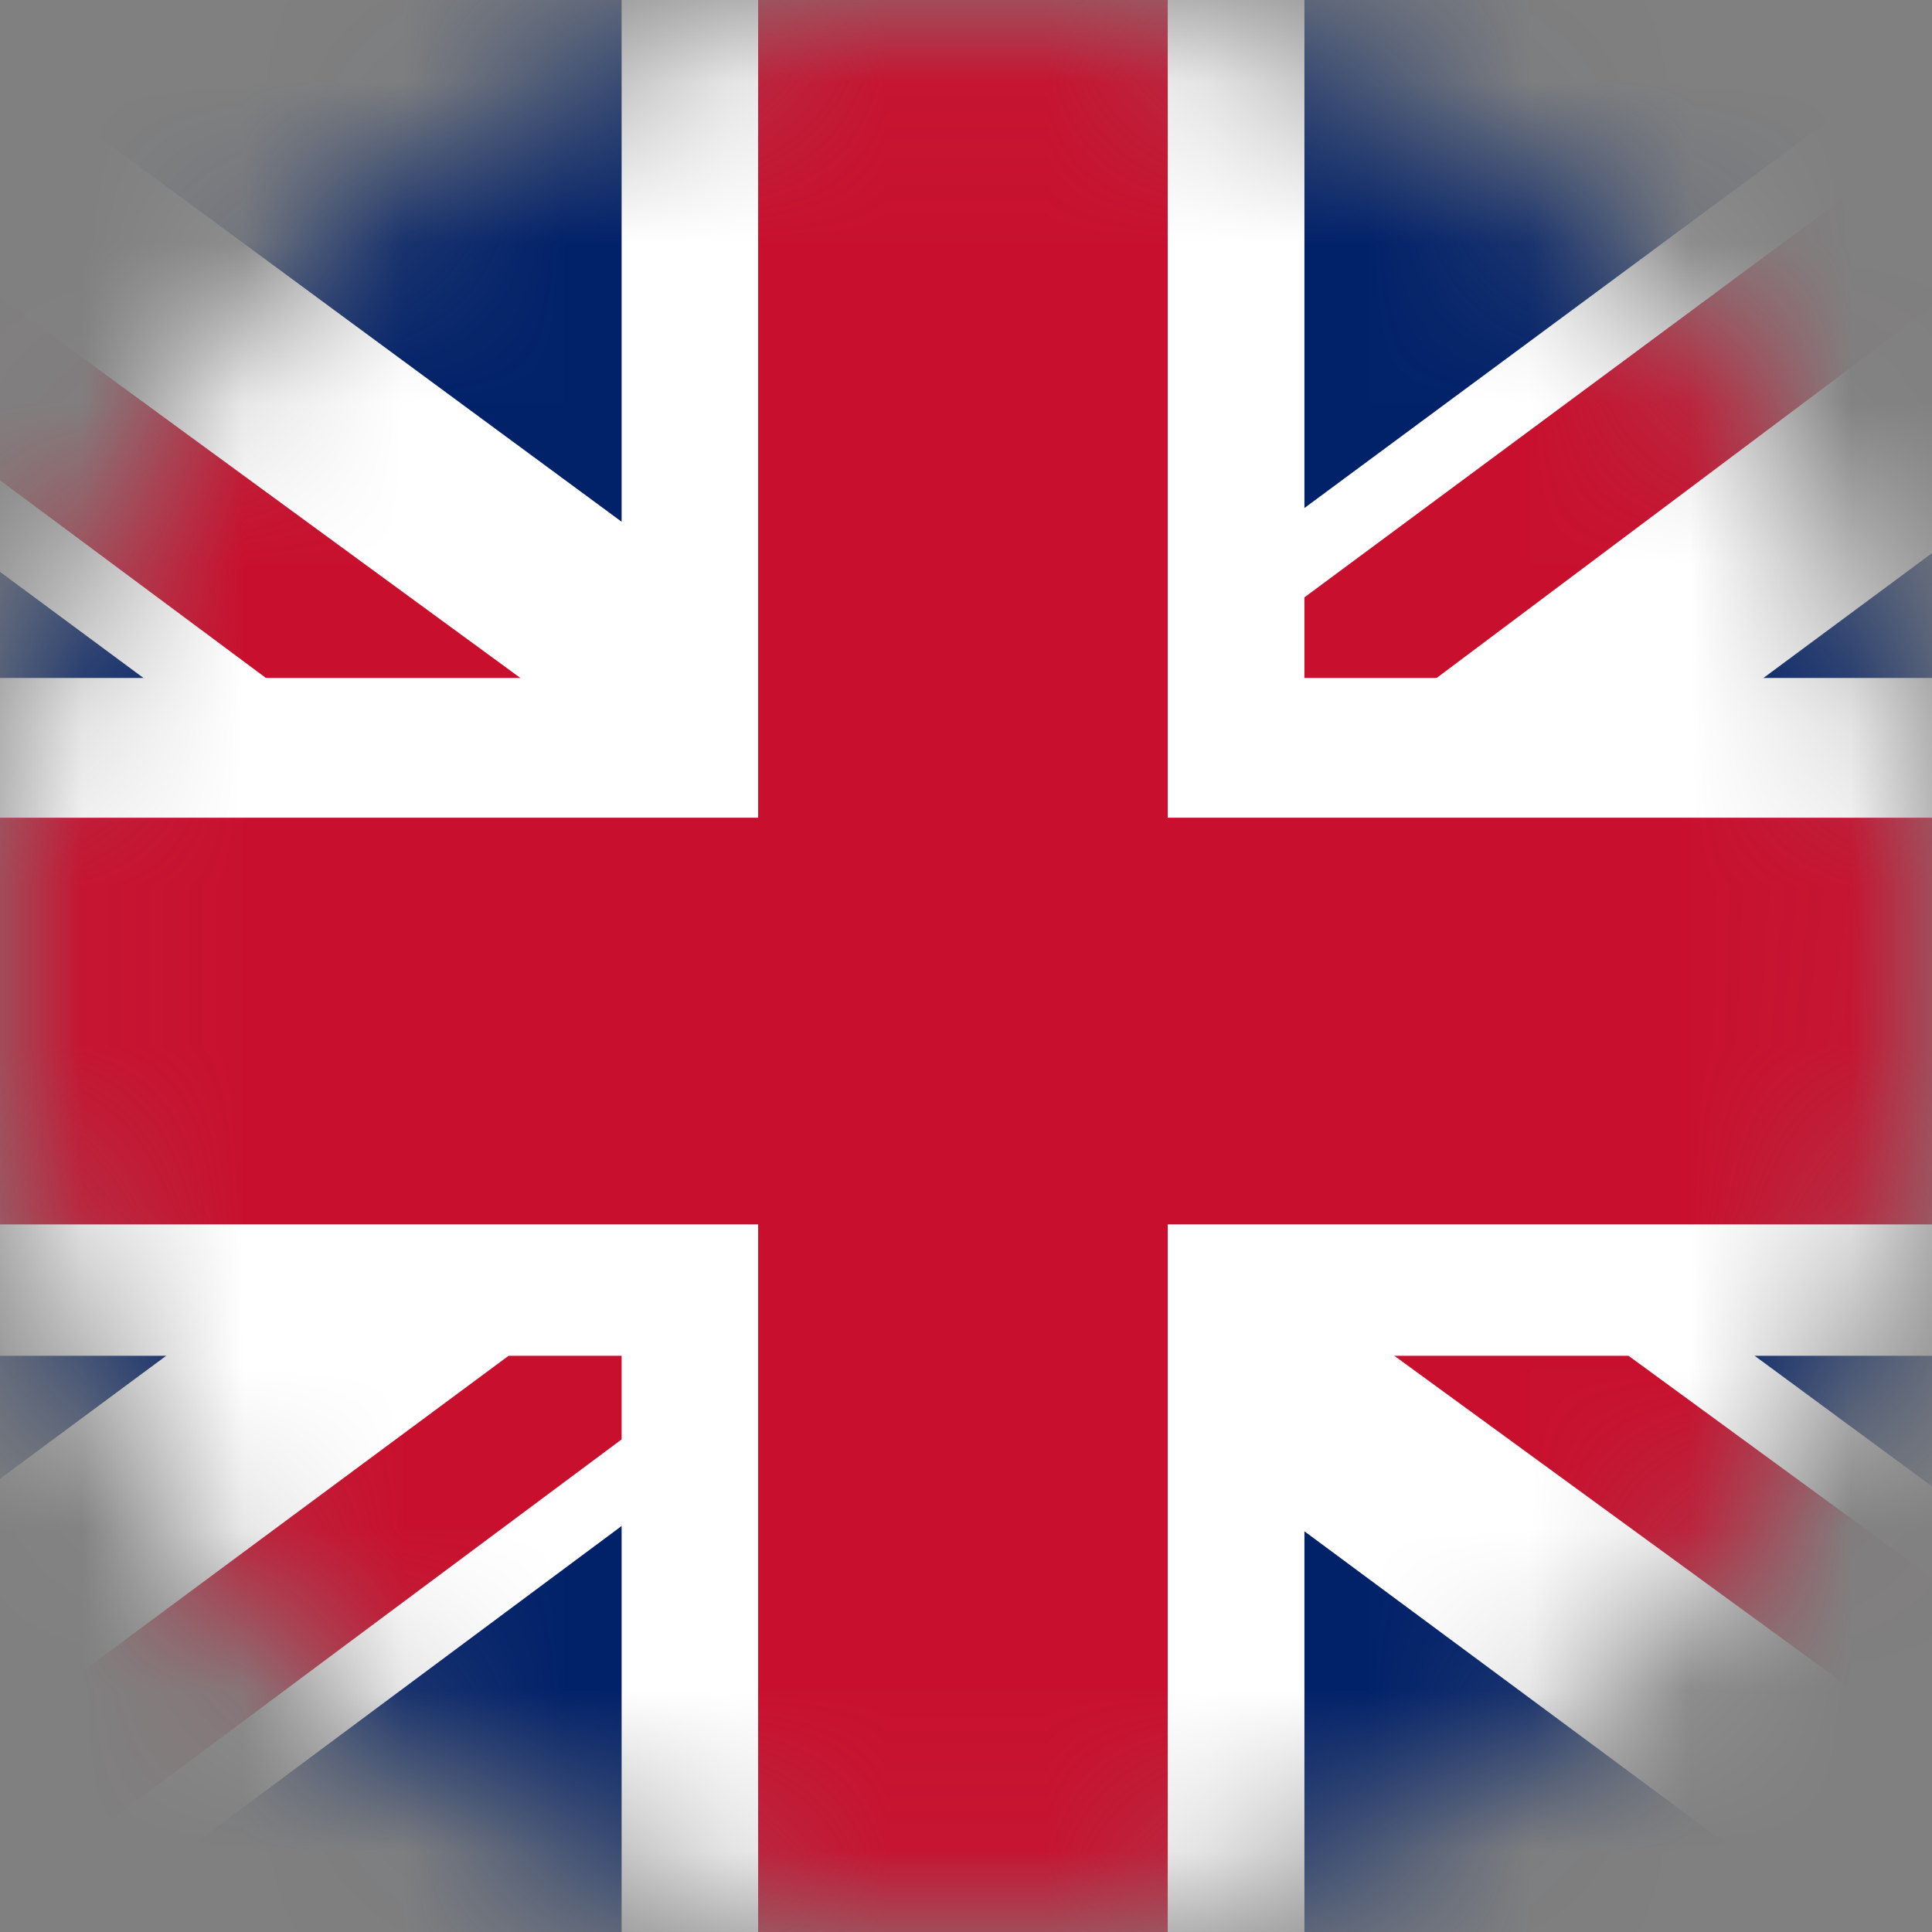 <svg width="12" height="12" viewBox="0 0 12 12" fill="none" xmlns="http://www.w3.org/2000/svg">
<rect x="0" y="0" width="12" height="12" fill="#808080" stroke="none"/>
<g id="Mask group">
<mask id="mask0_18_270" style="mask-type:alpha" maskUnits="userSpaceOnUse" x="0" y="0" width="12" height="12">
<circle id="Ellipse 123" cx="6" cy="6" r="6" fill="#D9D9D9"/>
</mask>
<g mask="url(#mask0_18_270)">
<g id="Group 1235">
<path id="Vector" d="M-6.947 10.316H22.737V17.685H-6.947V10.316Z" fill="#FFCE00"/>
<path id="Vector_2" d="M-6.947 -4.421H22.737V2.948H-6.947V-4.421Z" fill="black"/>
<path id="Vector_3" d="M-6.947 2.947H22.737V10.316H-6.947V2.947Z" fill="#DD0000"/>
</g>
<g id="Group 1236">
<path id="Vector_4" d="M-2.526 0H14.436V12.632H-2.526V0Z" fill="#012169"/>
<path id="Vector_5" d="M-0.539 0L5.928 4.763L12.369 0H14.436V1.632L8.075 6.342L14.436 11.026V12.632H12.316L5.955 7.921L-0.38 12.632H-2.526V11.053L3.808 6.368L-2.526 1.684V0H-0.539Z" fill="white"/>
<path id="Vector_6" d="M8.711 7.395L14.436 11.579V12.632L7.253 7.395H8.711ZM3.834 7.921L3.993 8.842L-1.095 12.632H-2.526L3.834 7.921ZM14.436 0V0.079L7.836 5.026L7.889 3.868L13.111 0H14.436ZM-2.526 0L3.808 4.632H2.218L-2.526 1.105V0Z" fill="#C8102E"/>
<path id="Vector_7" d="M3.861 0V12.632H8.102V0H3.861ZM-2.526 4.211V8.421H14.436V4.211H-2.526Z" fill="white"/>
<path id="Vector_8" d="M-2.526 5.079V7.605H14.436V5.079H-2.526ZM4.709 0V12.632H7.253V0H4.709Z" fill="#C8102E"/>
</g>
</g>
</g>
</svg>
